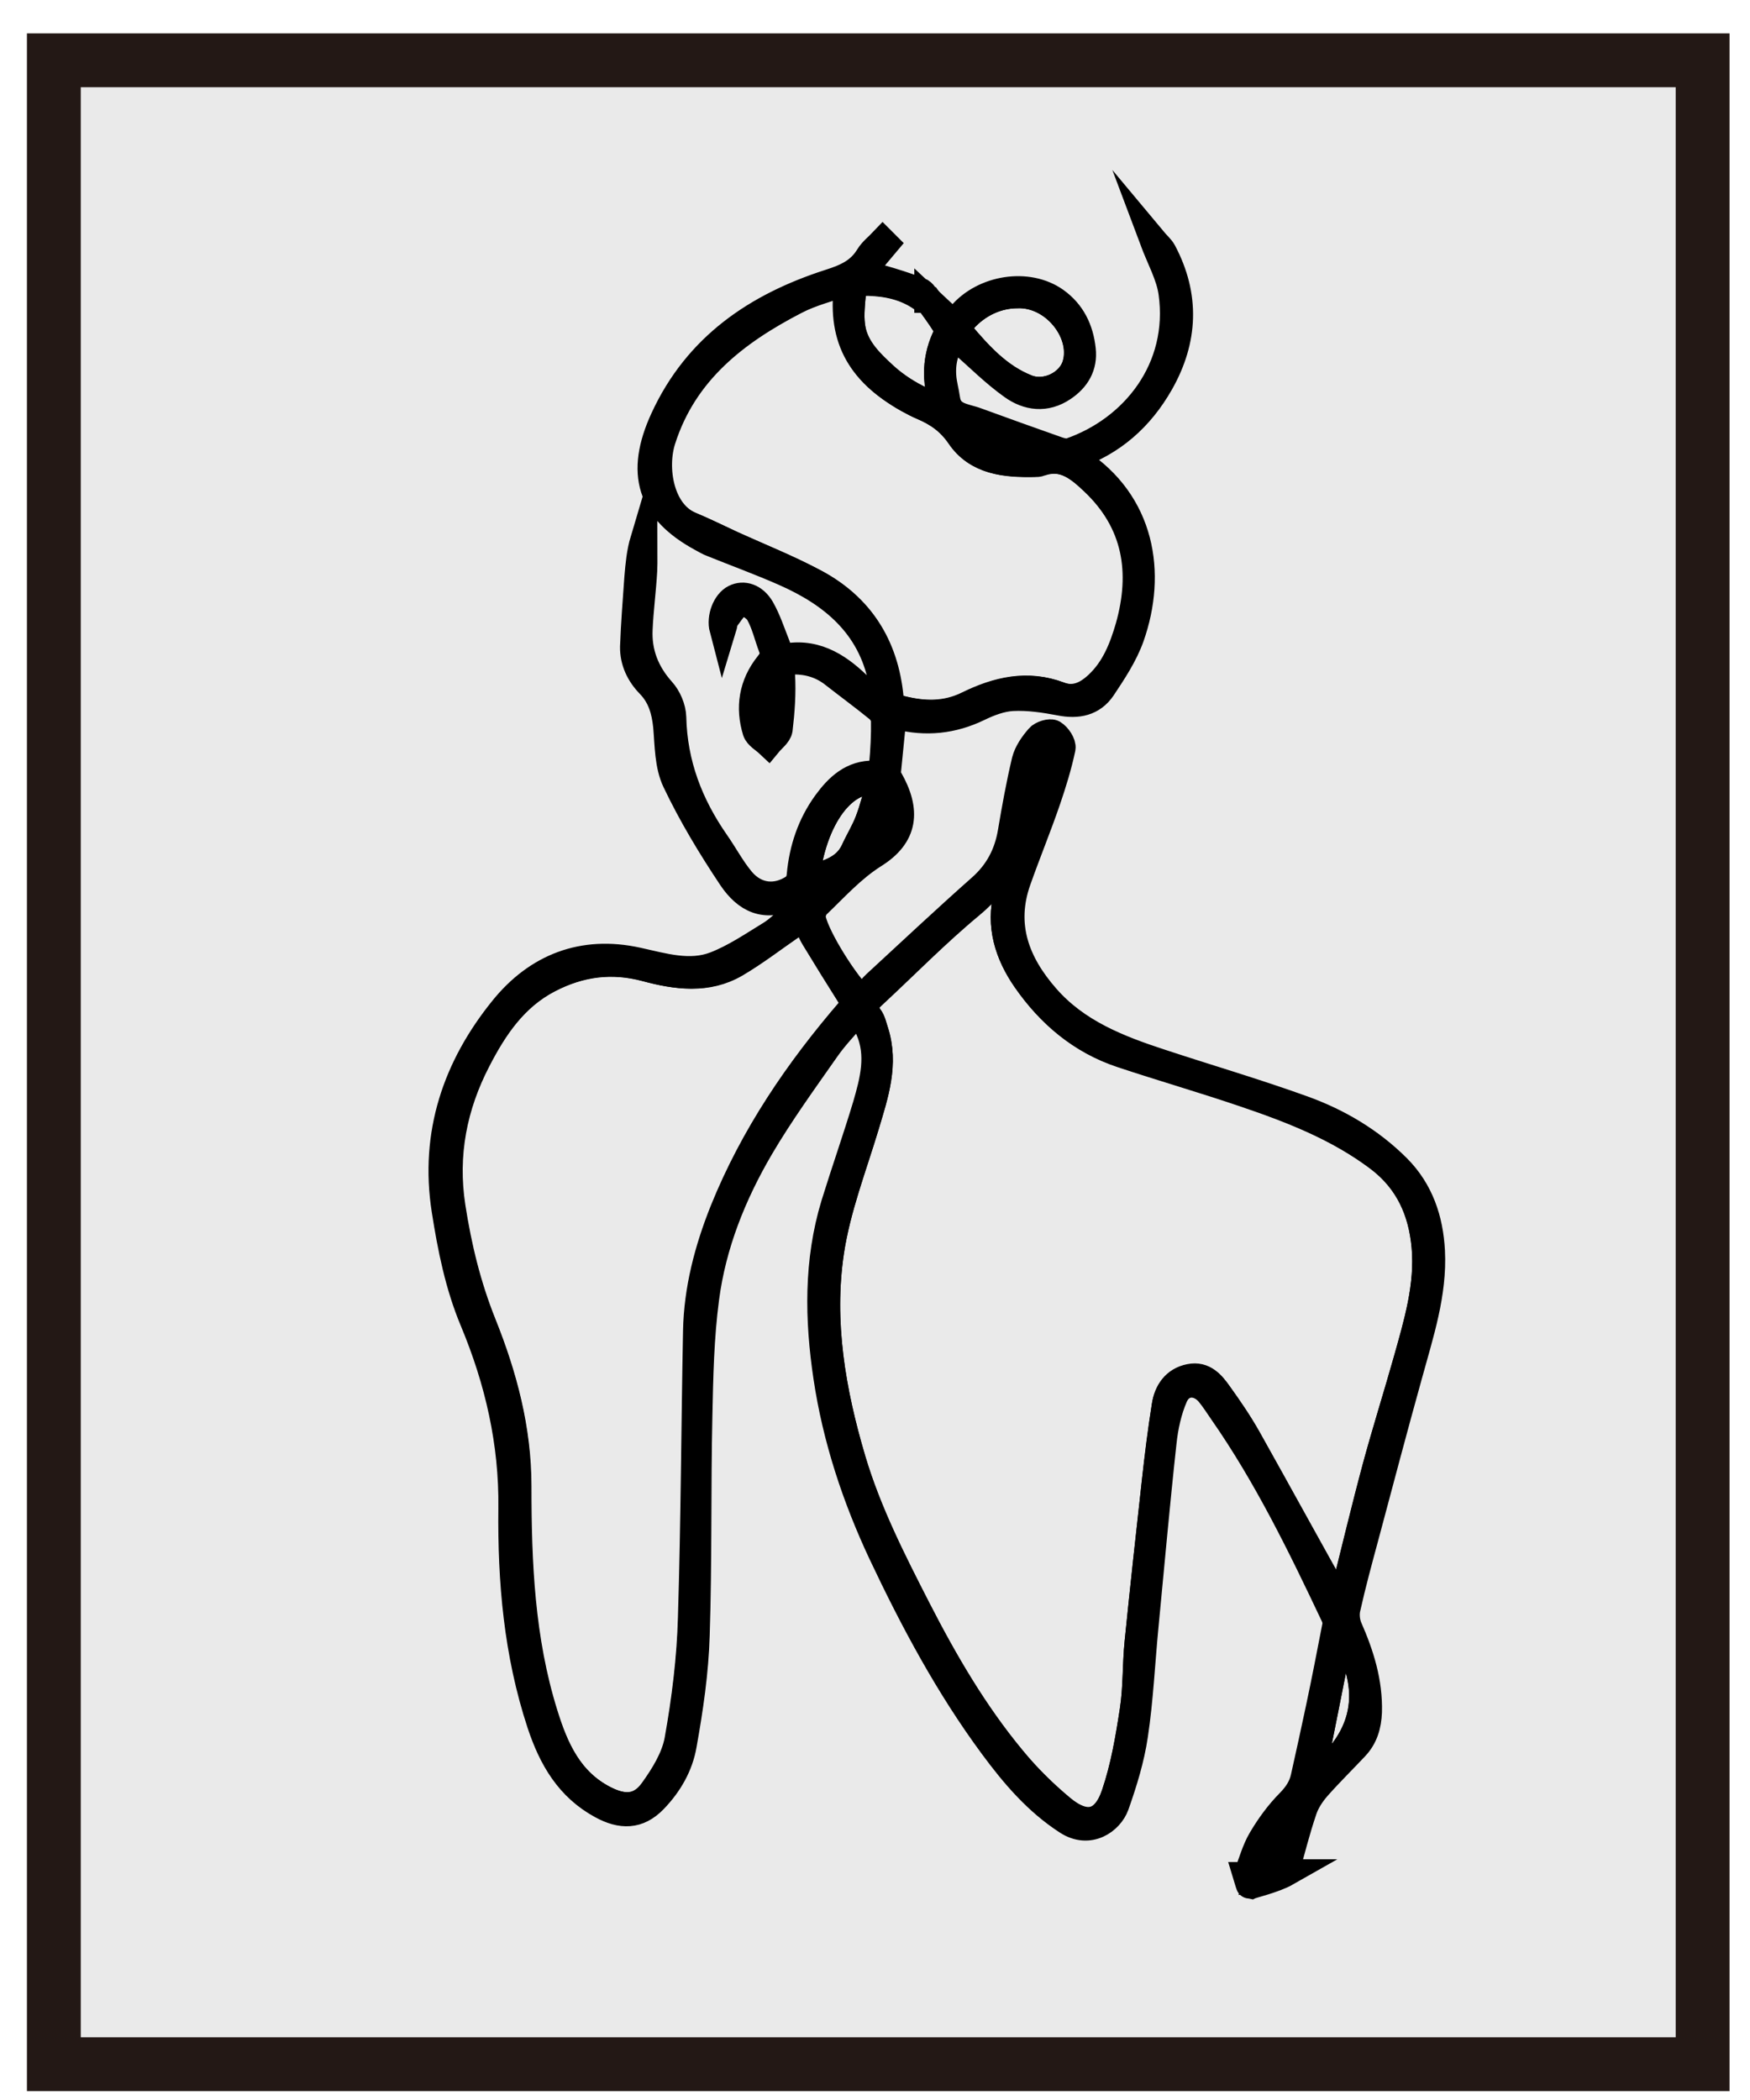 <?xml version="1.0" encoding="utf-8"?>
<!-- Generator: Adobe Illustrator 27.3.1, SVG Export Plug-In . SVG Version: 6.00 Build 0)  -->
<svg version="1.1" id="Layer_1" xmlns="http://www.w3.org/2000/svg" xmlns:xlink="http://www.w3.org/1999/xlink" x="0px" y="0px"
	 viewBox="0 0 65 78" style="enable-background:new 0 0 65 78;" xml:space="preserve">
<style type="text/css">
	.st0{fill:#EAEAEA;}
	.st1{fill:none;stroke:#231815;stroke-width:2;stroke-linecap:round;stroke-miterlimit:10;}
	.st2{fill:none;stroke:#000000;stroke-miterlimit:10;}
	.st3{stroke:#000000;stroke-miterlimit:10;}
</style>
<g>
	<rect x="1.96" y="2.44" class="st0" width="61.24" height="74.43"/>
	<g>
		<rect x="2" y="2.24" class="st1" width="61.24" height="74.43"/>
		<g>
			<path class="st2" d="M47.47,69.42c0.31-0.76,0.52-1.57,0.79-2.43c-0.81,0.53-1.41,1.52-1.62,2.69
				C46.98,69.58,47.41,69.57,47.47,69.42z"/>
			<path class="st2" d="M39.02,16.73c-1.14-0.37-2.27-0.74-3.49-1.14C35.97,17,38.15,17.24,39.02,16.73z"/>
			<path class="st2" d="M30.08,33.5c0.27-0.25,0.52-0.49,0.78-0.74C29.99,32.9,29.84,33.05,30.08,33.5z"/>
			<path class="st2" d="M28.51,27.39c0.4-0.36,0.56-1.97,0.26-2.62C28.05,25.33,27.89,26.92,28.51,27.39z"/>
			<path class="st2" d="M49.8,60.53c-0.39,1.94-0.75,3.79-1.13,5.68C50.79,64.67,51.19,62.75,49.8,60.53z"/>
			<path class="st2" d="M38.13,14.41c0.73,0.29,1.64-0.17,1.83-0.89c0.33-1.18-0.82-2.63-2.19-2.57c-0.71,0.01-1.45,0.31-2.02,0.96
				c-0.09,0.11-0.16,0.37-0.1,0.45C36.36,13.19,37.09,14,38.13,14.41z"/>
			<path class="st2" d="M32.26,10.47c-0.34-0.01-0.57,0.11-0.6,0.44c-0.04,0.45-0.09,0.92,0,1.35c0.15,0.71,0.67,1.21,1.18,1.68
				c0.62,0.57,1.36,0.95,2.17,1.26c0.01-0.1,0.03-0.14,0.02-0.18c-0.3-0.9-0.29-1.77,0.15-2.62c0.05-0.09-0.01-0.27-0.08-0.37
				c-0.2-0.31-0.43-0.61-0.64-0.92c-0.08-0.02-0.17-0.02-0.23-0.07C33.64,10.65,32.97,10.5,32.26,10.47z"/>
			<path class="st2" d="M30.24,34.83C30.09,34.58,30,34.3,29.87,34c-0.18,0.14-0.31,0.26-0.46,0.36c-0.69,0.48-1.37,1-2.1,1.43
				c-1.06,0.62-2.2,0.47-3.33,0.16c-1.26-0.34-2.45-0.18-3.62,0.42c-1.27,0.66-2.02,1.78-2.64,2.98c-0.88,1.71-1.25,3.52-0.95,5.47
				c0.23,1.49,0.58,2.93,1.14,4.33c0.78,1.94,1.32,3.92,1.31,6.04c0,2.86,0.12,5.7,0.98,8.46c0.4,1.3,0.94,2.5,2.24,3.17
				c0.73,0.38,1.34,0.35,1.81-0.31c0.41-0.57,0.81-1.22,0.93-1.88c0.27-1.5,0.46-3.03,0.5-4.55c0.11-3.55,0.12-7.1,0.19-10.65
				c0.03-1.54,0.42-3.02,0.99-4.45c1.12-2.78,2.78-5.22,4.73-7.48c0.17-0.19,0.13-0.3,0-0.49C31.14,36.3,30.69,35.57,30.24,34.83z"
				/>
			<path class="st2" d="M49.95,59.08c0.38-1.52,0.75-3.05,1.15-4.56c0.36-1.33,0.77-2.64,1.15-3.97c0.39-1.39,0.81-2.78,0.68-4.24
				c-0.12-1.31-0.61-2.44-1.71-3.28c-1.52-1.15-3.26-1.82-5.03-2.42c-1.5-0.51-3.03-0.95-4.53-1.45c-1.51-0.5-2.67-1.49-3.56-2.77
				c-0.65-0.94-0.99-2-0.69-3.16c0.18-0.7,0.45-1.38,0.7-2.06c0.35-0.97,0.74-1.93,1.08-2.91c0.1-0.28,0.25-0.67-0.14-0.82
				c-0.35-0.13-0.48,0.24-0.64,0.49c-0.01,0.01-0.01,0.03-0.02,0.04c-0.18,0.7-0.43,1.39-0.51,2.11c-0.17,1.42-0.68,2.59-1.82,3.53
				c-1.28,1.06-2.44,2.25-3.66,3.38c-0.27,0.25-0.35,0.47-0.11,0.8c0.11,0.15,0.15,0.35,0.21,0.53c0.39,1.21,0,2.34-0.34,3.48
				c-0.47,1.56-1.07,3.1-1.31,4.7c-0.39,2.62,0.06,5.21,0.81,7.74c0.57,1.94,1.49,3.74,2.41,5.53c1.01,1.97,2.12,3.88,3.54,5.59
				c0.55,0.66,1.17,1.27,1.82,1.82c0.9,0.75,1.61,0.58,1.98-0.53c0.34-1,0.52-2.06,0.68-3.11c0.13-0.83,0.09-1.69,0.18-2.53
				c0.2-1.99,0.42-3.98,0.64-5.97c0.11-0.94,0.22-1.88,0.37-2.82c0.08-0.51,0.36-0.93,0.91-1.04c0.53-0.11,0.83,0.27,1.09,0.63
				c0.38,0.53,0.75,1.07,1.07,1.64c1.15,2.05,2.28,4.12,3.45,6.22C49.84,59.47,49.9,59.28,49.95,59.08z"/>
			<path class="st2" d="M33.43,26.33c0.86,0.22,1.69,0.25,2.52-0.16c1.08-0.53,2.2-0.8,3.39-0.35c0.55,0.21,1.01,0,1.42-0.38
				c0.64-0.59,0.94-1.37,1.17-2.16c0.57-2.03,0.28-3.88-1.32-5.39c-0.56-0.53-1.14-1.01-2-0.71c-0.07,0.02-0.15,0.02-0.22,0.03
				c-1.05,0.02-2.11-0.07-2.75-1.02c-0.37-0.54-0.82-0.85-1.38-1.09c-0.19-0.08-0.37-0.18-0.56-0.28c-1.82-1.03-2.51-2.34-2.2-4.38
				c-0.73,0.26-1.39,0.42-1.99,0.73c-2.22,1.15-4.13,2.62-4.94,5.15c-0.33,1.04-0.08,2.71,1.05,3.18c0.53,0.22,1.05,0.48,1.57,0.72
				c1.02,0.47,2.07,0.88,3.06,1.41c1.68,0.9,2.6,2.34,2.75,4.25C33.05,26.18,33.2,26.28,33.43,26.33z"/>
			<path class="st2" d="M32.91,29.27c-0.35,0.86-0.69,1.71-1.04,2.58C33.03,31.47,33.61,30.04,32.91,29.27z"/>
			<path class="st2" d="M31.72,31.61c0.18-0.38,0.4-0.73,0.54-1.12c0.18-0.47,0.3-0.96,0.44-1.45c-1.34-0.28-2.53,1.34-2.77,3.69
				C30.65,32.45,31.37,32.35,31.72,31.61z"/>
			<path class="st3" d="M34.46,11.12C34.47,11.12,34.47,11.12,34.46,11.12C34.47,11.12,34.47,11.12,34.46,11.12
				c0-0.01-0.01-0.01-0.01-0.01C34.46,11.11,34.46,11.12,34.46,11.12z"/>
			<path class="st3" d="M47.78,69.56c-0.01,0-0.03,0-0.04,0c0.23-0.8,0.42-1.58,0.68-2.34c0.1-0.3,0.3-0.6,0.51-0.84
				c0.45-0.51,0.94-0.99,1.41-1.49c0.34-0.36,0.47-0.8,0.49-1.3c0.03-1.11-0.29-2.13-0.73-3.13c-0.09-0.21-0.12-0.49-0.07-0.71
				c0.2-0.9,0.44-1.78,0.68-2.67c0.54-2.02,1.07-4.03,1.63-6.04c0.41-1.5,0.91-2.99,0.83-4.57c-0.06-1.17-0.42-2.25-1.27-3.1
				c-0.99-0.99-2.19-1.7-3.49-2.17c-1.74-0.63-3.52-1.15-5.28-1.73c-1.59-0.52-3.14-1.12-4.28-2.43c-1.1-1.26-1.65-2.67-1.05-4.35
				c0.35-0.99,0.75-1.96,1.09-2.95c0.22-0.64,0.42-1.29,0.56-1.95c0.03-0.16-0.16-0.45-0.33-0.55c-0.11-0.07-0.43,0.03-0.53,0.15
				c-0.22,0.25-0.43,0.55-0.51,0.86c-0.21,0.88-0.37,1.77-0.52,2.66c-0.14,0.82-0.49,1.49-1.12,2.05c-1.32,1.17-2.61,2.38-3.91,3.58
				c-0.19,0.18-0.34,0.39-0.51,0.59c-0.63-0.6-1.67-2.26-1.84-2.98c-0.04-0.16,0.04-0.41,0.16-0.53c0.68-0.65,1.3-1.35,2.12-1.87
				c1.14-0.71,1.25-1.63,0.57-2.82c-0.04-0.06-0.08-0.14-0.07-0.21c0.07-0.7,0.14-1.41,0.21-2.12c0.07,0,0.13-0.01,0.19,0
				c1.03,0.26,2.02,0.16,2.99-0.31c0.39-0.19,0.84-0.36,1.26-0.38c0.58-0.03,1.18,0.06,1.76,0.17c0.65,0.13,1.21,0.02,1.58-0.53
				c0.4-0.6,0.81-1.22,1.05-1.89c0.84-2.38,0.4-4.99-1.95-6.52c-0.06-0.04-0.11-0.12-0.19-0.2c1.46-0.49,2.5-1.43,3.23-2.71
				c0.91-1.6,0.98-3.24,0.11-4.88c-0.08-0.15-0.23-0.27-0.38-0.45c0.27,0.72,0.62,1.33,0.71,1.98c0.39,2.81-1.41,5.07-3.79,5.89
				c-0.12,0.04-0.29,0-0.42-0.04c-1.02-0.36-2.03-0.72-3.04-1.09c-0.45-0.17-1.03-0.16-1.12-0.83c-0.04-0.28-0.12-0.55-0.14-0.83
				c-0.04-0.54,0.08-1.05,0.47-1.61c0.11,0.16,0.16,0.29,0.26,0.38c0.61,0.54,1.19,1.12,1.85,1.59c0.57,0.41,1.24,0.5,1.88,0.07
				c0.51-0.34,0.79-0.81,0.72-1.43c-0.08-0.74-0.38-1.37-1-1.81c-1.02-0.72-2.66-0.47-3.51,0.53c-0.09,0.11-0.18,0.21-0.27,0.31
				c-0.35-0.32-0.65-0.6-0.96-0.89c0,0,0,0,0,0.01c0,0,0,0,0,0c0.22,0.3,0.44,0.6,0.64,0.92c0.06,0.1,0.12,0.28,0.08,0.37
				c-0.44,0.86-0.46,1.73-0.15,2.62c0.01,0.04-0.01,0.08-0.02,0.18c-0.81-0.31-1.54-0.69-2.17-1.26c-0.52-0.47-1.03-0.97-1.18-1.68
				c-0.09-0.43-0.04-0.9,0-1.35c0.03-0.33,0.25-0.45,0.6-0.44c0.71,0.02,1.38,0.17,1.97,0.58c0.06,0.04,0.15,0.05,0.23,0.07
				c0,0-0.01-0.01-0.01-0.01c0,0,0.01,0.01,0.01,0.01c-0.1-0.12-0.17-0.29-0.3-0.33c-0.49-0.19-1-0.35-1.5-0.49
				c-0.21-0.06-0.45-0.04-0.78-0.06c0.39-0.46,0.7-0.83,1.01-1.2c-0.03-0.03-0.07-0.07-0.1-0.1c-0.18,0.19-0.39,0.35-0.52,0.56
				c-0.34,0.56-0.83,0.78-1.46,0.98c-2.7,0.87-4.92,2.36-6.16,5.06c-0.92,2-0.51,3.39,1.41,4.43c0.13,0.07,0.26,0.15,0.4,0.2
				c0.89,0.36,1.8,0.69,2.68,1.08c1.79,0.79,3.19,1.95,3.61,3.99c0.05,0.25,0.06,0.5,0.08,0.75c-0.04,0.02-0.08,0.03-0.13,0.05
				c-0.28-0.19-0.58-0.35-0.82-0.59c-0.8-0.78-1.69-1.32-2.88-1.03c-0.06-0.19-0.1-0.35-0.16-0.5c-0.18-0.45-0.33-0.92-0.57-1.34
				c-0.26-0.44-0.66-0.55-0.98-0.39c-0.34,0.17-0.55,0.73-0.44,1.15c0.04-0.13,0.04-0.28,0.11-0.38c0.17-0.22,0.35-0.54,0.57-0.59
				c0.19-0.04,0.55,0.19,0.66,0.39c0.22,0.39,0.32,0.85,0.48,1.27c0.1,0.26,0.03,0.43-0.14,0.64c-0.59,0.74-0.72,1.59-0.45,2.47
				c0.06,0.18,0.3,0.31,0.46,0.46c0.14-0.17,0.37-0.34,0.4-0.52c0.08-0.67,0.13-1.36,0.09-2.04c-0.02-0.41,0.11-0.5,0.45-0.51
				c0.55,0,1.05,0.15,1.49,0.5c0.55,0.43,1.11,0.84,1.65,1.28c0.12,0.1,0.23,0.29,0.23,0.43c0.01,0.55-0.02,1.1-0.07,1.65
				c-0.01,0.13-0.2,0.34-0.3,0.34c-0.83-0.02-1.35,0.48-1.79,1.08c-0.58,0.8-0.88,1.7-0.97,2.68c-0.01,0.16-0.09,0.36-0.21,0.44
				c-0.67,0.46-1.43,0.38-1.96-0.24c-0.37-0.44-0.64-0.96-0.97-1.43c-0.97-1.4-1.55-2.91-1.59-4.64c-0.01-0.34-0.18-0.74-0.41-0.99
				c-0.59-0.66-0.88-1.41-0.84-2.27c0.03-0.72,0.13-1.45,0.17-2.17c0.02-0.39,0-0.77,0-1.16c-0.14,0.47-0.18,0.93-0.22,1.4
				c-0.06,0.86-0.13,1.72-0.16,2.57c-0.01,0.54,0.22,1.02,0.59,1.4c0.43,0.44,0.58,0.97,0.64,1.56c0.06,0.69,0.05,1.45,0.34,2.05
				c0.59,1.24,1.31,2.43,2.07,3.57c0.54,0.8,1.25,1.18,2.27,0.66c0.06-0.03,0.14-0.03,0.21-0.04c0.16,0.33,0.15,0.57-0.16,0.79
				c-0.3,0.21-0.56,0.5-0.87,0.69c-0.67,0.41-1.33,0.86-2.05,1.14c-0.95,0.37-1.93,0.06-2.89-0.15c-2.04-0.45-3.74,0.23-5,1.79
				c-1.74,2.15-2.59,4.63-2.15,7.46c0.22,1.41,0.5,2.81,1.05,4.12c0.93,2.23,1.46,4.53,1.43,6.96c-0.03,2.71,0.2,5.39,1.06,8
				c0.43,1.3,1.06,2.38,2.28,3.04c0.72,0.39,1.35,0.4,1.94-0.21c0.57-0.59,0.96-1.28,1.09-2.05c0.24-1.34,0.44-2.7,0.48-4.06
				c0.09-2.72,0.04-5.44,0.1-8.16c0.03-1.45,0.06-2.92,0.25-4.35c0.26-2,1.01-3.87,2.03-5.61c0.74-1.26,1.61-2.46,2.45-3.66
				c0.34-0.49,0.77-0.92,1.22-1.45c0.16,0.3,0.27,0.51,0.36,0.72c0.42,0.96,0.17,1.9-0.1,2.83c-0.37,1.23-0.8,2.45-1.18,3.68
				c-0.64,2.11-0.6,4.27-0.28,6.41c0.34,2.28,1.06,4.46,2.04,6.55c1.18,2.5,2.48,4.93,4.12,7.15c0.79,1.07,1.64,2.07,2.77,2.8
				c0.82,0.53,1.59-0.02,1.8-0.6c0.3-0.85,0.57-1.72,0.7-2.61c0.2-1.33,0.26-2.69,0.39-4.03c0.22-2.28,0.42-4.55,0.67-6.83
				c0.06-0.58,0.19-1.18,0.42-1.71c0.25-0.58,0.9-0.6,1.3-0.11c0.18,0.22,0.33,0.46,0.49,0.69c1.65,2.37,2.91,4.96,4.14,7.56
				c0.05,0.11,0.09,0.26,0.06,0.38c-0.2,1.03-0.4,2.07-0.62,3.1c-0.18,0.84-0.36,1.68-0.55,2.52c-0.08,0.37-0.27,0.65-0.54,0.93
				c-0.4,0.4-0.75,0.88-1.04,1.37c-0.24,0.4-0.36,0.87-0.55,1.35c-0.01,0-0.01,0-0.02,0c0.06,0.2,0.12,0.39,0.13,0.39
				C46.5,70.01,47.34,69.81,47.78,69.56z M35.76,11.91c0.57-0.65,1.31-0.96,2.02-0.96c1.37-0.06,2.51,1.39,2.19,2.57
				c-0.2,0.72-1.11,1.18-1.83,0.89c-1.04-0.41-1.77-1.22-2.47-2.05C35.6,12.29,35.67,12.02,35.76,11.91z M28.51,27.39
				c-0.62-0.47-0.46-2.05,0.26-2.62C29.07,25.42,28.91,27.03,28.51,27.39z M30.08,33.5c-0.24-0.46-0.09-0.61,0.78-0.74
				C30.6,33.01,30.35,33.25,30.08,33.5z M39.02,16.73c-0.87,0.51-3.04,0.27-3.49-1.14C36.74,15.99,37.88,16.36,39.02,16.73z
				 M30.28,21.64c-0.99-0.53-2.04-0.95-3.06-1.41c-0.52-0.24-1.04-0.5-1.57-0.72c-1.13-0.47-1.39-2.13-1.05-3.18
				c0.81-2.53,2.72-4,4.94-5.15c0.59-0.31,1.26-0.47,1.99-0.73c-0.31,2.04,0.38,3.35,2.2,4.38c0.18,0.1,0.36,0.2,0.56,0.28
				c0.56,0.24,1.01,0.55,1.38,1.09c0.64,0.95,1.7,1.04,2.75,1.02c0.07,0,0.15,0,0.22-0.03c0.86-0.3,1.44,0.18,2,0.71
				c1.59,1.51,1.89,3.36,1.32,5.39c-0.22,0.8-0.53,1.57-1.17,2.16c-0.41,0.38-0.88,0.59-1.42,0.38c-1.19-0.45-2.31-0.19-3.39,0.35
				c-0.83,0.41-1.66,0.38-2.52,0.16c-0.23-0.06-0.38-0.16-0.4-0.45C32.87,23.98,31.96,22.54,30.28,21.64z M32.91,29.27
				c0.7,0.77,0.12,2.2-1.04,2.58C32.22,30.97,32.57,30.12,32.91,29.27z M32.7,29.03c-0.15,0.49-0.26,0.98-0.44,1.45
				c-0.15,0.39-0.37,0.74-0.54,1.12c-0.35,0.74-1.07,0.84-1.79,1.12C30.18,30.37,31.37,28.76,32.7,29.03z M31.61,37.51
				c-1.95,2.26-3.61,4.7-4.73,7.48c-0.57,1.42-0.96,2.9-0.99,4.45c-0.07,3.55-0.07,7.1-0.19,10.65c-0.05,1.52-0.24,3.05-0.5,4.55
				c-0.12,0.67-0.53,1.32-0.93,1.88c-0.47,0.66-1.08,0.68-1.81,0.31c-1.31-0.67-1.84-1.88-2.24-3.17c-0.86-2.76-0.98-5.6-0.98-8.46
				c0-2.11-0.53-4.1-1.31-6.04c-0.56-1.4-0.91-2.84-1.14-4.33c-0.3-1.95,0.06-3.76,0.95-5.47c0.62-1.2,1.37-2.32,2.64-2.98
				c1.17-0.61,2.35-0.76,3.62-0.42c1.13,0.3,2.27,0.46,3.33-0.16c0.73-0.43,1.4-0.95,2.1-1.43c0.14-0.1,0.28-0.22,0.46-0.36
				c0.13,0.3,0.23,0.58,0.38,0.83c0.44,0.74,0.9,1.47,1.37,2.18C31.74,37.2,31.78,37.32,31.61,37.51z M46.35,53.43
				c-0.32-0.57-0.69-1.11-1.07-1.64c-0.26-0.37-0.56-0.74-1.09-0.63c-0.55,0.11-0.83,0.53-0.91,1.04c-0.15,0.94-0.27,1.88-0.37,2.82
				c-0.22,1.99-0.44,3.98-0.64,5.97c-0.08,0.84-0.05,1.7-0.18,2.53c-0.16,1.05-0.34,2.11-0.68,3.11c-0.37,1.11-1.08,1.28-1.98,0.53
				c-0.66-0.55-1.28-1.16-1.82-1.82c-1.42-1.71-2.53-3.62-3.54-5.59c-0.92-1.8-1.83-3.59-2.41-5.53c-0.75-2.53-1.2-5.12-0.81-7.74
				c0.24-1.6,0.84-3.14,1.31-4.7c0.34-1.14,0.73-2.27,0.34-3.48c-0.06-0.18-0.1-0.39-0.21-0.53c-0.24-0.32-0.15-0.55,0.11-0.8
				c1.22-1.13,2.38-2.32,3.66-3.38c1.14-0.94,1.65-2.11,1.82-3.53c0.09-0.71,0.34-1.41,0.51-2.11c0-0.01,0.01-0.03,0.02-0.04
				c0.15-0.25,0.29-0.62,0.64-0.49c0.39,0.15,0.24,0.55,0.14,0.82c-0.34,0.98-0.73,1.94-1.08,2.91c-0.25,0.68-0.51,1.36-0.7,2.06
				c-0.3,1.16,0.03,2.22,0.69,3.16c0.89,1.28,2.05,2.27,3.56,2.77c1.51,0.5,3.03,0.94,4.53,1.45c1.77,0.6,3.51,1.27,5.03,2.42
				c1.11,0.84,1.59,1.97,1.71,3.28c0.13,1.46-0.29,2.85-0.68,4.24c-0.37,1.32-0.79,2.64-1.15,3.97c-0.41,1.52-0.77,3.04-1.15,4.56
				c-0.05,0.2-0.1,0.39-0.15,0.57C48.63,57.55,47.5,55.48,46.35,53.43z M49.8,60.53c1.38,2.22,0.99,4.14-1.13,5.68
				C49.05,64.32,49.42,62.48,49.8,60.53z M48.27,66.98c-0.27,0.87-0.48,1.67-0.79,2.43c-0.06,0.15-0.49,0.16-0.83,0.26
				C46.86,68.5,47.46,67.51,48.27,66.98z"/>
		</g>
	</g>
</g>
</svg>
